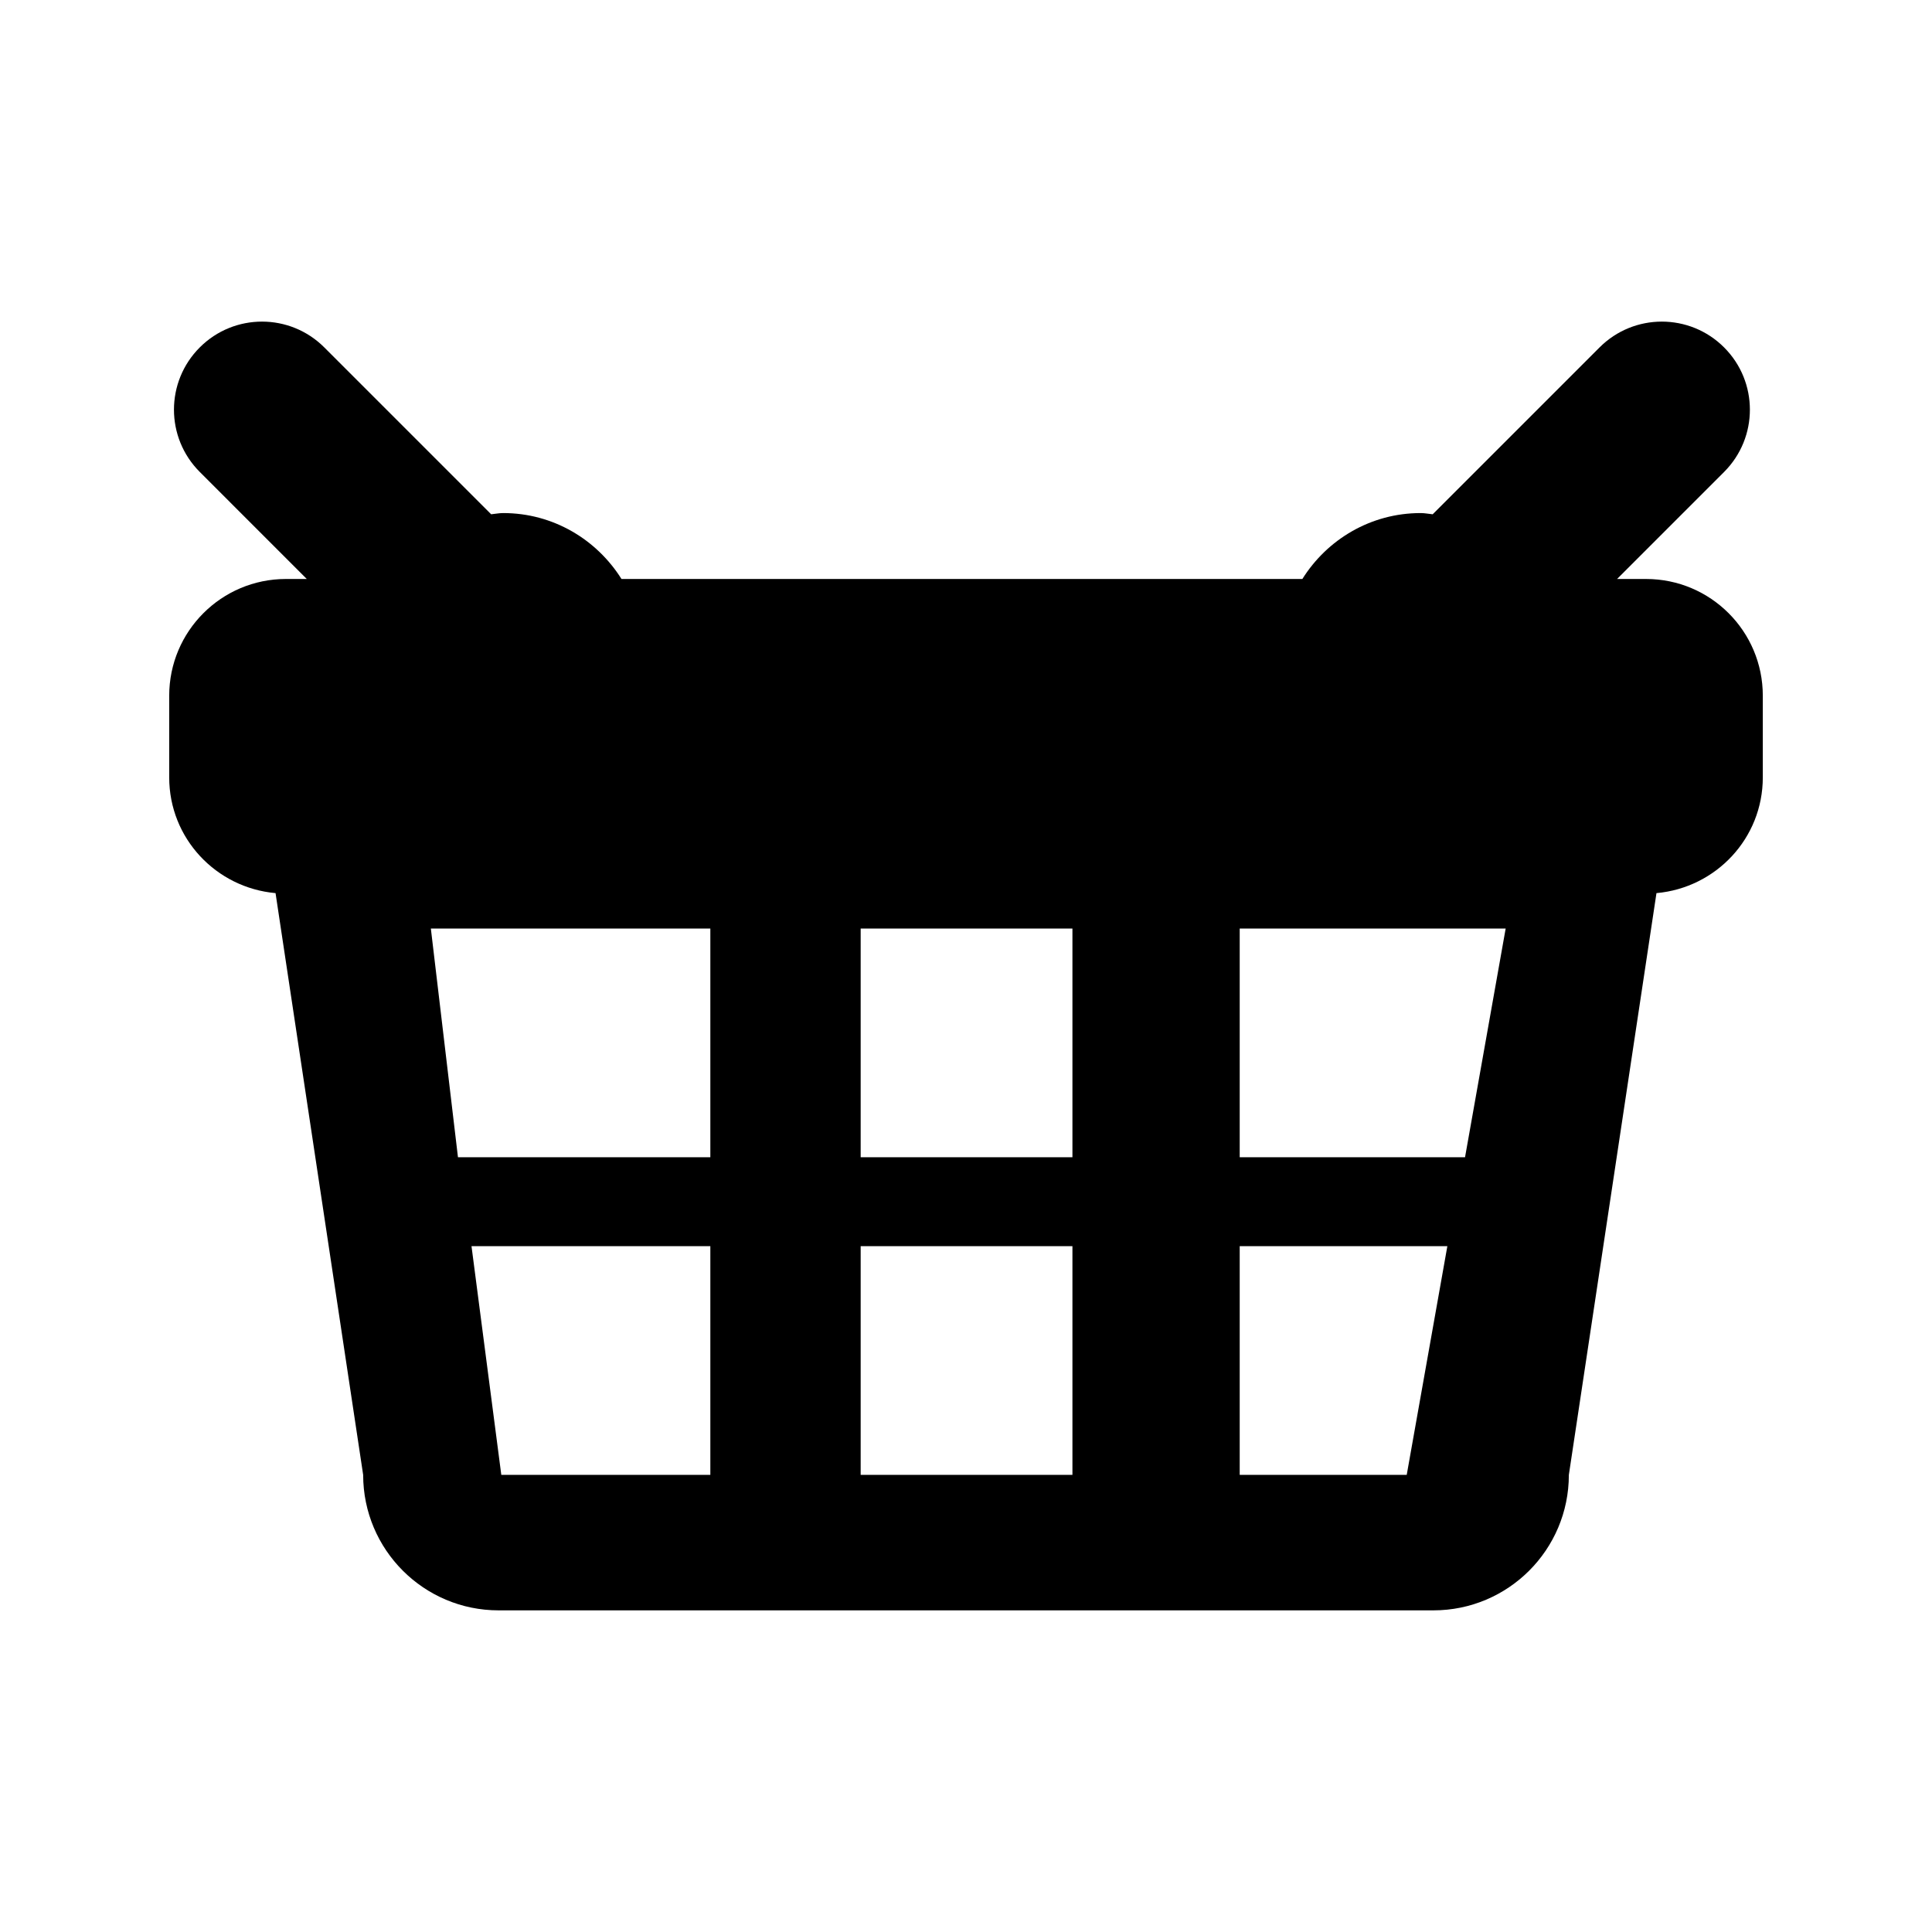 <?xml version="1.0" encoding="utf-8"?>
<!-- Generator: Adobe Illustrator 16.0.0, SVG Export Plug-In . SVG Version: 6.00 Build 0)  -->
<!DOCTYPE svg PUBLIC "-//W3C//DTD SVG 1.1//EN" "http://www.w3.org/Graphics/SVG/1.1/DTD/svg11.dtd">
<svg version="1.1" id="Layer_9" xmlns="http://www.w3.org/2000/svg" xmlns:xlink="http://www.w3.org/1999/xlink" x="0px" y="0px"
	 width="100px" height="100px" viewBox="0 0 100 100" enable-background="new 0 0 100 100" xml:space="preserve">
<path d="M85.199,29.968h-1.5l5.54-5.54c1.78-1.781,1.78-4.666,0-6.446c-1.78-1.781-4.666-1.781-6.446,0l-8.637,8.637
	c-0.208-0.019-0.408-0.063-0.621-0.063c-2.589,0-4.844,1.369-6.125,3.412H32.168c-1.282-2.043-3.537-3.412-6.125-3.412
	c-0.213,0-0.414,0.044-0.621,0.063l-8.637-8.637c-1.78-1.781-4.666-1.781-6.445,0c-1.781,1.78-1.781,4.665,0,6.446l5.539,5.54
	h-1.078c-3.338,0-6.043,2.706-6.043,6.042v4.23c0,3.152,2.424,5.711,5.504,5.988l4.535,30.112c0,3.872,3.139,7.012,7.012,7.012
	h48.382c3.873,0,7.012-3.14,7.012-7.012l4.535-30.112c3.081-0.277,5.504-2.836,5.504-5.988v-4.23
	C91.243,32.674,88.537,29.968,85.199,29.968z M36.767,76.338h-10.82l-1.542-11.836h12.362V76.338z M36.767,59.898H23.704
	l-1.403-11.837h14.466V59.898z M55.509,76.338H44.548V64.501h10.961V76.338z M55.509,59.898H44.548V48.062h10.961V59.898z
	 M72.812,76.338h-8.645V64.501h10.748L72.812,76.338z M75.83,59.898H64.167V48.062h13.766L75.83,59.898z"/>
</svg>
